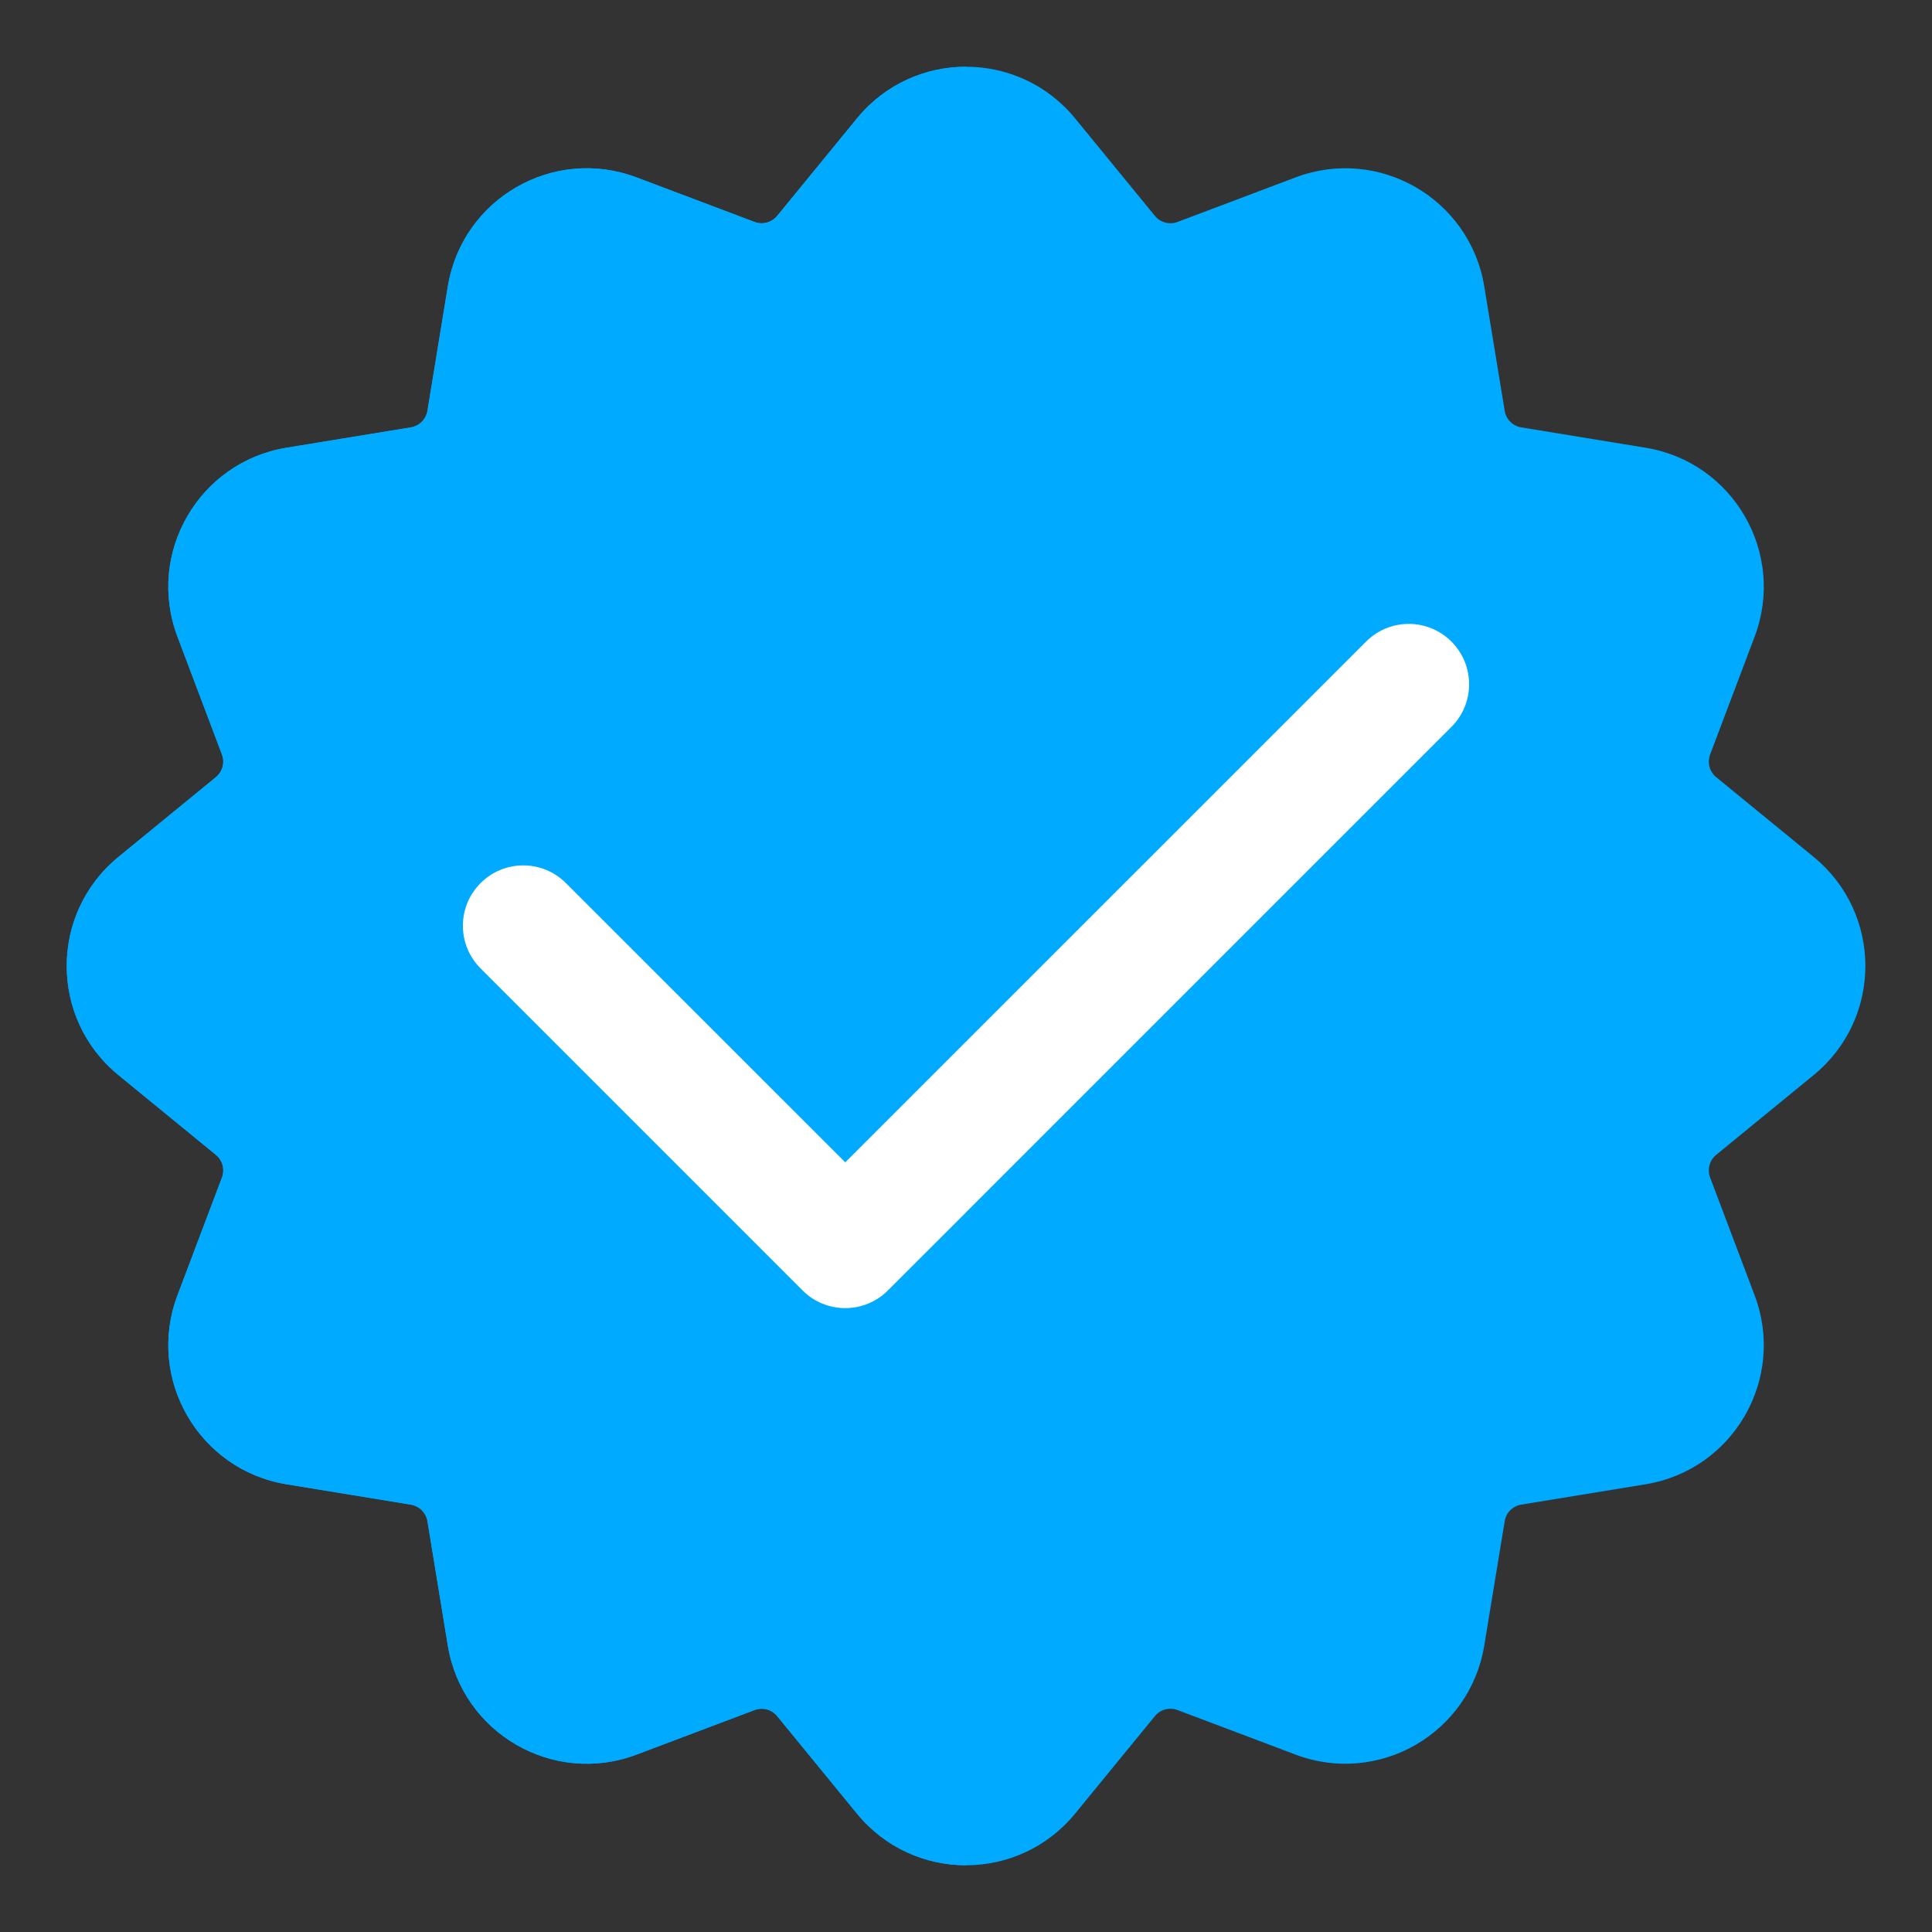 <svg id="SvgjsSvg1001" width="288" height="288" xmlns="http://www.w3.org/2000/svg" version="1.1" xmlns:xlink="http://www.w3.org/1999/xlink" xmlns:svgjs="http://svgjs.com/svgjs"><rect width="100%" height="100%" fill="#333333" stroke="none"/><defs id="SvgjsDefs1002"></defs><g id="SvgjsG1008" transform="matrix(1,0,0,1,0,0)"><svg xmlns="http://www.w3.org/2000/svg" viewBox="0 0 24 24" width="288" height="288"><g clip-path="url(#a)"><path fill="#00aaff" d="M13.355 1.47C12.654 0.615 11.347 0.615 10.646 1.47L9.655 2.681C9.587 2.764 9.473 2.795 9.373 2.757L7.908 2.204C6.874 1.813 5.742 2.467 5.563 3.558L5.31 5.103C5.292 5.209 5.209 5.292 5.103 5.309L3.558 5.562C2.468 5.741 1.814 6.874 2.204 7.908L2.757 9.372C2.795 9.473 2.765 9.586 2.682 9.654L1.47 10.646C0.615 11.346 0.615 12.654 1.47 13.354L2.682 14.346C2.765 14.414 2.795 14.527 2.757 14.628L2.204 16.092C1.814 17.126 2.468 18.259 3.558 18.438L5.103 18.691C5.209 18.708 5.292 18.791 5.31 18.897L5.563 20.442C5.742 21.533 6.874 22.187 7.908 21.796L9.373 21.243C9.473 21.205 9.587 21.235 9.655 21.319L10.646 22.53C11.347 23.385 12.654 23.385 13.355 22.53L14.346 21.319C14.414 21.235 14.528 21.205 14.628 21.243L16.093 21.796C17.127 22.187 18.259 21.533 18.438 20.442L18.692 18.897C18.709 18.791 18.792 18.708 18.898 18.691L20.443 18.438C21.534 18.259 22.187 17.126 21.797 16.092L21.244 14.628C21.206 14.527 21.236 14.414 21.319 14.346L22.531 13.354C23.386 12.654 23.386 11.346 22.531 10.646L21.319 9.654C21.236 9.586 21.206 9.473 21.244 9.372L21.797 7.908C22.187 6.874 21.534 5.741 20.443 5.562L18.898 5.309C18.792 5.292 18.709 5.209 18.692 5.103L18.438 3.558C18.259 2.467 17.127 1.813 16.093 2.204L14.628 2.757C14.528 2.795 14.414 2.764 14.346 2.681L13.355 1.47Z" class="svgShape color4dc4ff-1 selectable"></path><path fill="#ffffff" fill-rule="evenodd" d="M18.03 7.97C18.323 8.263 18.323 8.737 18.03 9.03L11.03 16.03C10.89 16.171 10.699 16.25 10.5 16.25C10.301 16.25 10.11 16.171 9.97 16.03L5.97 12.03C5.677 11.737 5.677 11.263 5.97 10.97C6.263 10.677 6.737 10.677 7.03 10.97L10.5 14.439L16.97 7.97C17.263 7.677 17.737 7.677 18.03 7.97Z" clip-rule="evenodd" class="svgShape coloreceff1-2 selectable"></path><path fill="#00aaff" fill-rule="evenodd" d="M12 0.829V23.171C11.498 23.171 10.996 22.957 10.646 22.53L9.655 21.319C9.587 21.235 9.473 21.205 9.373 21.243L7.908 21.796C6.874 22.187 5.742 21.533 5.563 20.442L5.31 18.897C5.292 18.791 5.209 18.708 5.103 18.691L3.558 18.438C2.468 18.259 1.814 17.126 2.204 16.092L2.757 14.628C2.795 14.527 2.765 14.414 2.682 14.346L1.47 13.354C0.615 12.654 0.615 11.346 1.47 10.646L2.682 9.654C2.765 9.586 2.795 9.473 2.757 9.372L2.204 7.908C1.814 6.874 2.468 5.741 3.558 5.562L5.103 5.309C5.209 5.292 5.292 5.209 5.31 5.103L5.563 3.558C5.742 2.467 6.874 1.813 7.908 2.204L9.373 2.757C9.473 2.795 9.587 2.764 9.655 2.681L10.646 1.47C10.996 1.042 11.498 0.829 12 0.829Z" clip-rule="evenodd" class="svgShape color45b0e5-3 selectable"></path><path fill="#ffffff" fill-rule="evenodd" d="M12 12.939V15.061L11.03 16.03C10.89 16.171 10.699 16.25 10.5 16.25C10.301 16.25 10.11 16.171 9.97 16.03L5.97 12.03C5.677 11.737 5.677 11.263 5.97 10.97C6.263 10.677 6.737 10.677 7.03 10.97L10.5 14.439L12 12.939Z" clip-rule="evenodd" class="svgShape colord4d6d8-4 selectable"></path></g><defs><clipPath id="a"><rect width="24" height="24" fill="#ffffff" class="svgShape colorffffff-7 selectable"></rect></clipPath></defs></svg></g></svg>